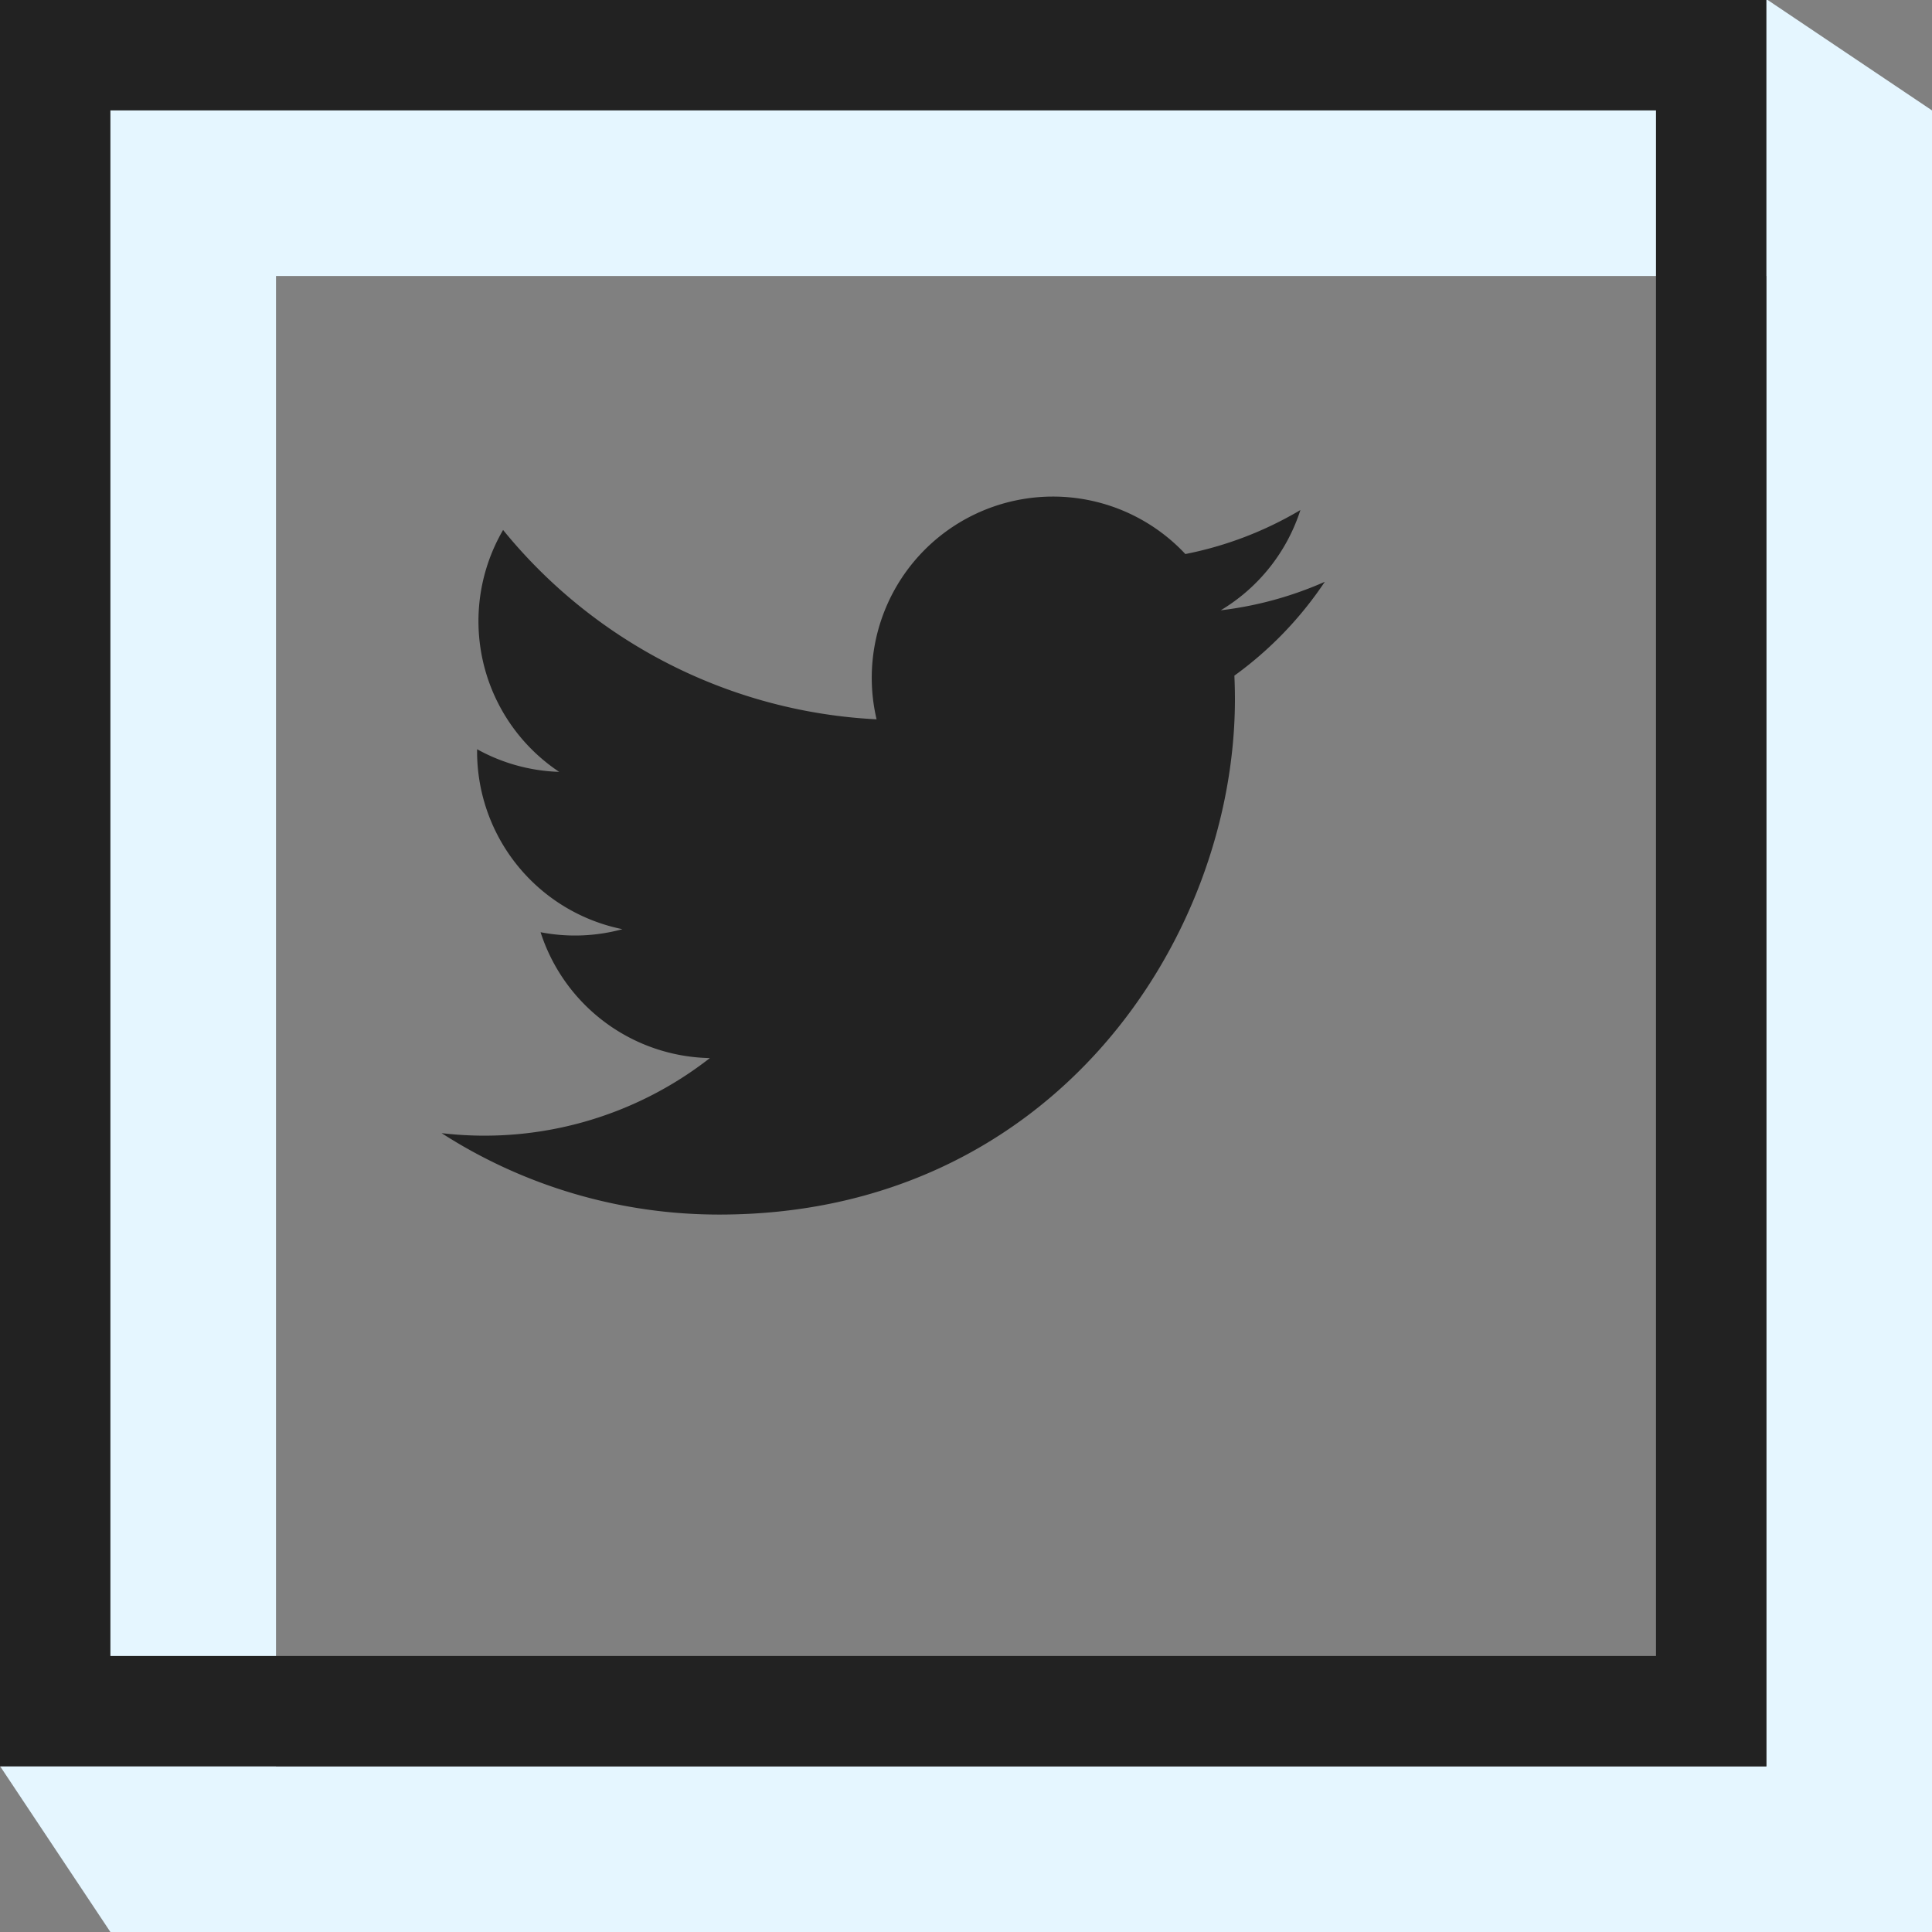 <svg xmlns="http://www.w3.org/2000/svg" width="35" height="35" viewBox="0 0 35 35">
    <rect x="0" y="0" width="35" height="35" fill="#808080" stroke="none"/>
    <g fill="none" fill-rule="evenodd">
        <path fill="#E5F6FF" fill-rule="nonzero" d="M0 0h32.023L35 2v33H2l-2-3.006V0zm5 5v27h27V5H5z"/>
        <path fill-rule="nonzero" stroke="#222" stroke-width="2" d="M1 1v30h30V1H1z"/>
        <path fill="#222" d="M22.362 12.238c.006.141.01.283.01.425 0 4.338-3.302 9.34-9.34 9.34A9.29 9.29 0 0 1 8 20.528a6.631 6.631 0 0 0 4.86-1.36 3.286 3.286 0 0 1-3.067-2.28 3.271 3.271 0 0 0 1.483-.055 3.285 3.285 0 0 1-2.633-3.219v-.041a3.27 3.27 0 0 0 1.487.41 3.28 3.28 0 0 1-1.016-4.382 9.32 9.32 0 0 0 6.766 3.43 3.283 3.283 0 0 1 5.594-2.994 6.57 6.57 0 0 0 2.084-.797 3.292 3.292 0 0 1-1.443 1.816A6.564 6.564 0 0 0 24 10.54a6.666 6.666 0 0 1-1.638 1.7z"/>
    </g>
</svg>

